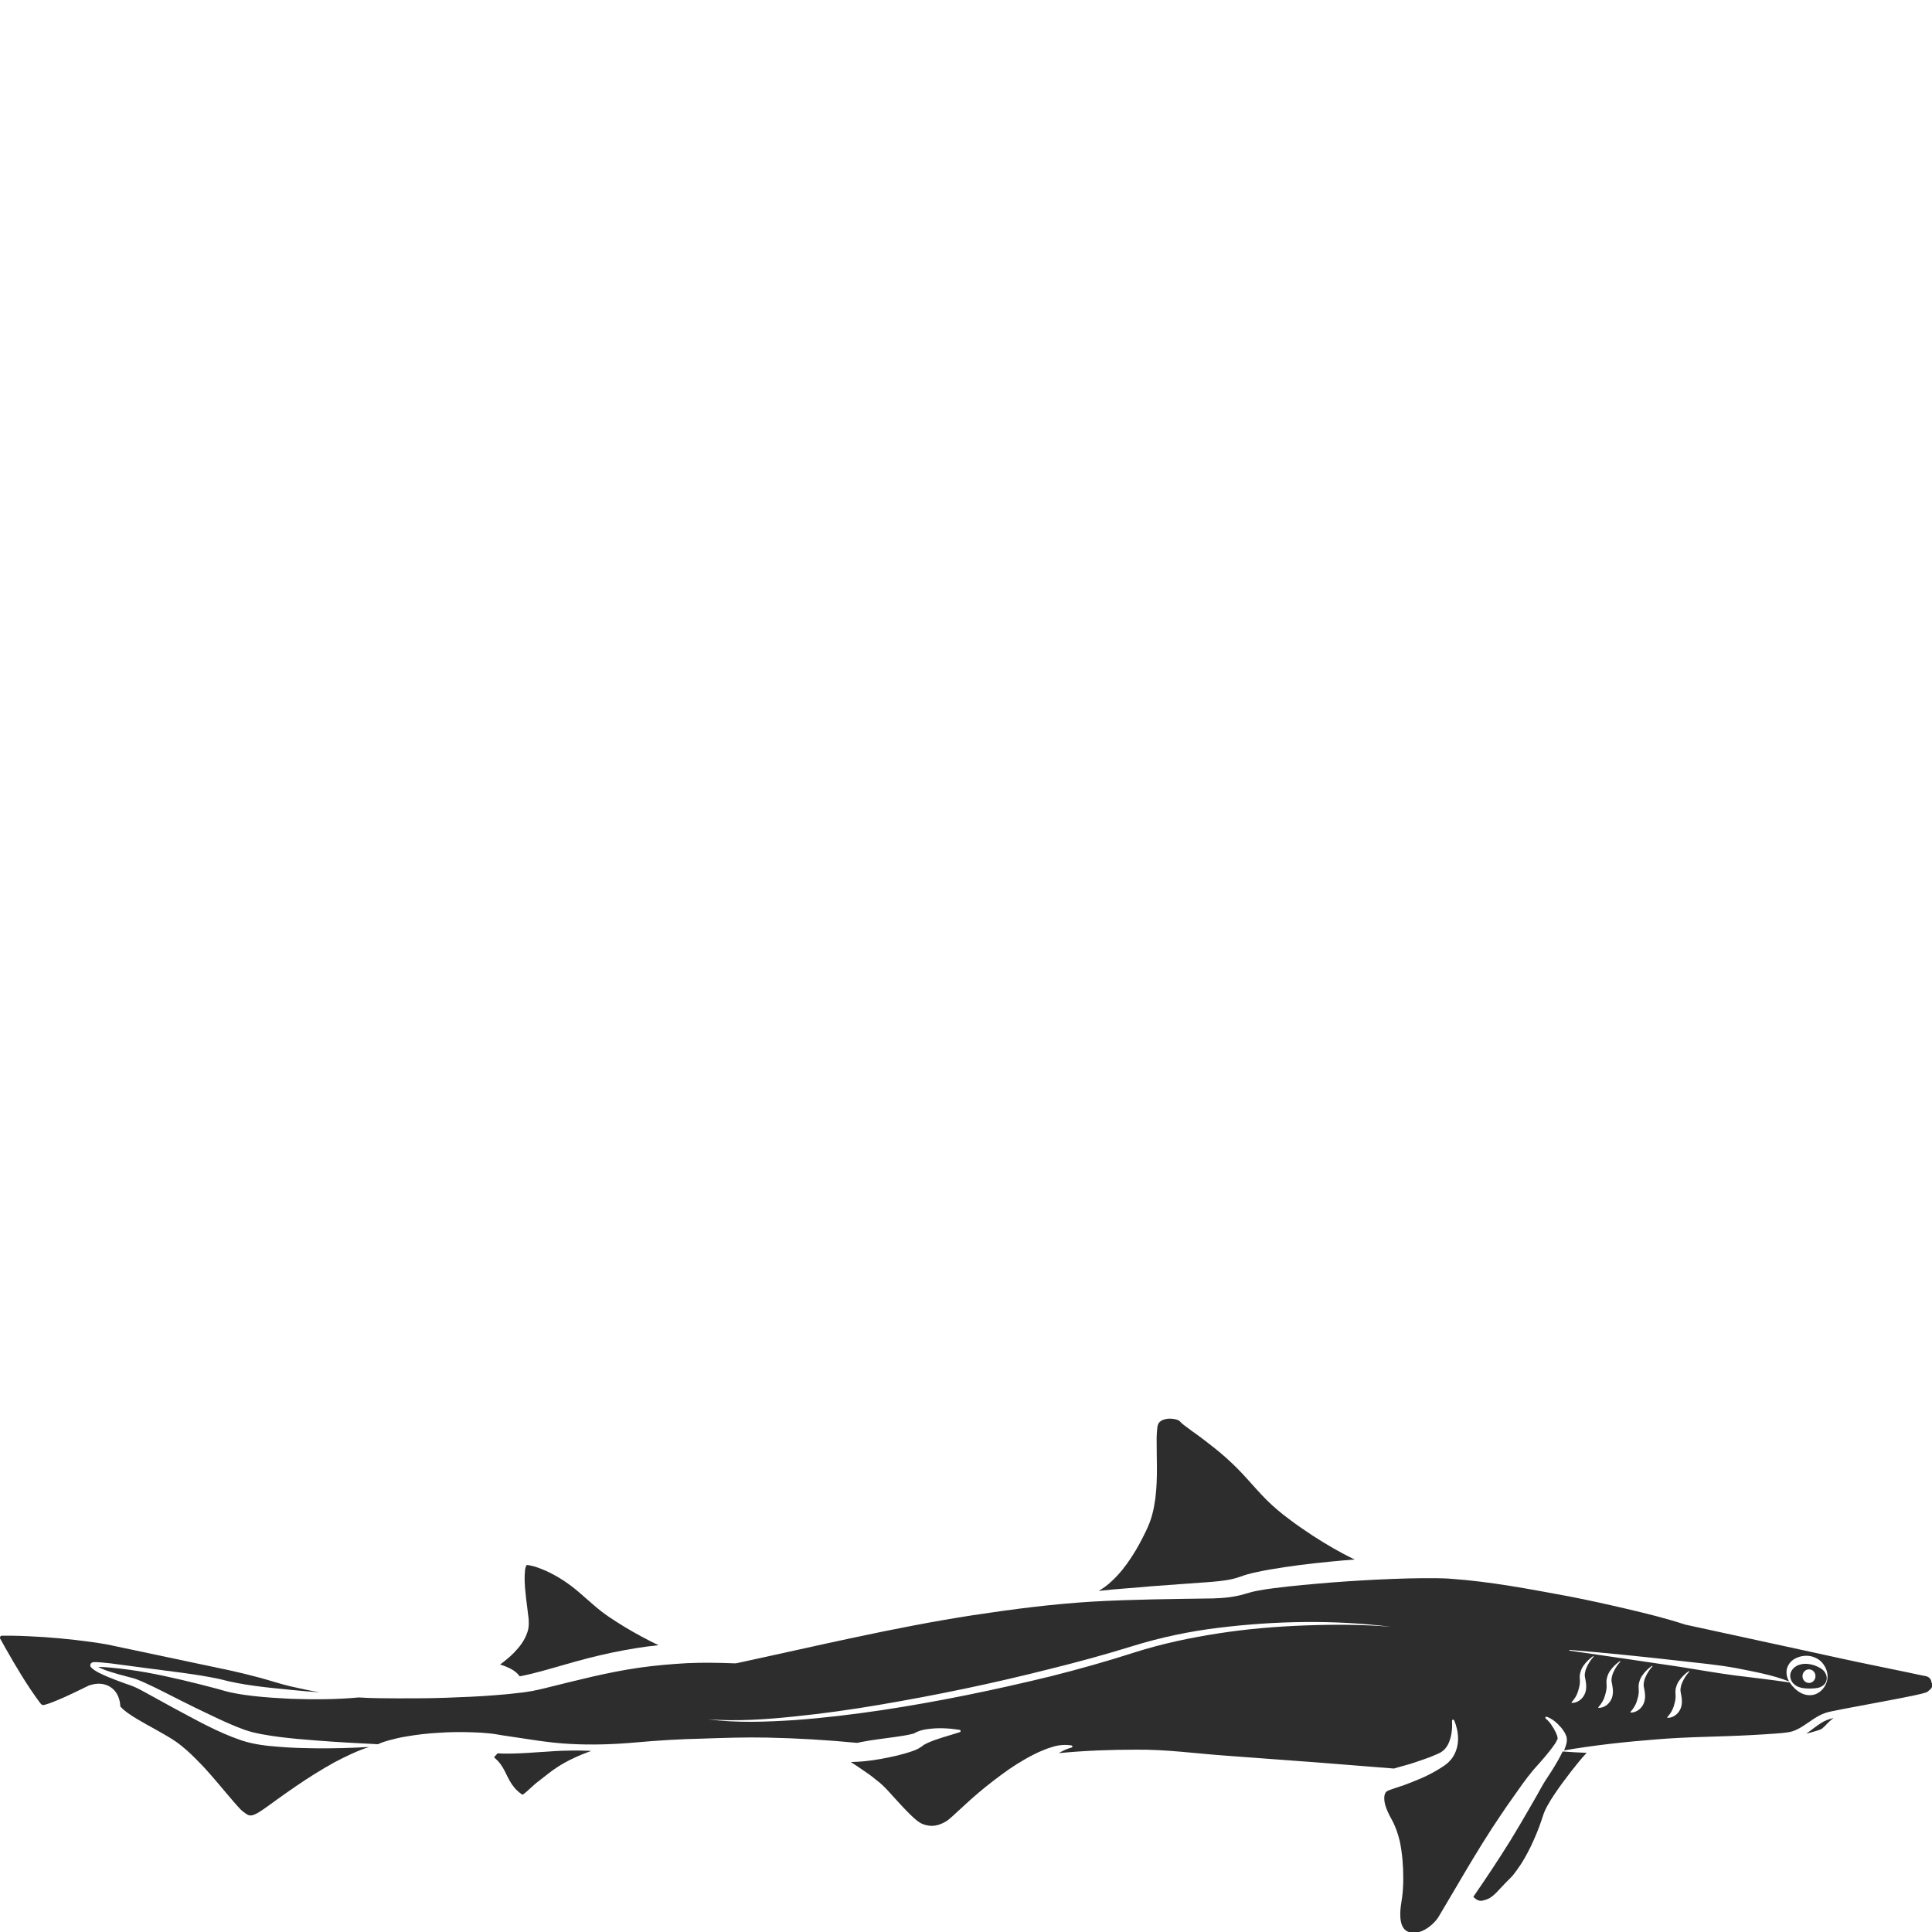 <?xml version="1.0" encoding="utf-8"?>
<!-- Generator: Adobe Illustrator 24.1.2, SVG Export Plug-In . SVG Version: 6.00 Build 0)  -->
<svg version="1.1" id="Layer_1" xmlns="http://www.w3.org/2000/svg" xmlns:xlink="http://www.w3.org/1999/xlink" x="0px" y="0px"
	 viewBox="0 0 128 128" style="enable-background:new 0 0 128 128;" xml:space="preserve">
<style type="text/css">
	.st0{fill:#2D2D2D;}
</style>
<g>
	<path class="st0" d="M34.02,110.67c0.15,0.1,0.3,0.23,0.41,0.39c0.47-0.09,0.93-0.2,1.41-0.33c1.03-0.28,2.07-0.6,3.12-0.87
		c1.06-0.27,2.13-0.5,3.21-0.67c0.48-0.08,0.97-0.14,1.46-0.19c-0.38-0.18-0.75-0.37-1.12-0.57c-0.75-0.4-1.47-0.84-2.17-1.31
		c-0.7-0.47-1.33-1.07-1.98-1.63c-0.65-0.56-1.36-1.03-2.11-1.38c-0.38-0.17-0.77-0.33-1.15-0.4c-0.08-0.02-0.14-0.02-0.21-0.02
		c0,0.01-0.01,0.02-0.01,0.02c-0.05,0.08-0.09,0.21-0.1,0.38c-0.07,0.68,0.04,1.56,0.15,2.4l0.08,0.66
		c0.03,0.14,0.05,0.67-0.06,0.96c-0.21,0.64-0.55,1.01-0.88,1.37c-0.3,0.31-0.62,0.56-0.94,0.8c0.03,0.01,0.05,0.02,0.08,0.02
		C33.5,110.4,33.77,110.51,34.02,110.67z"/>
	<path class="st0" d="M80.3,104.8c0.66-0.06,1.26-0.12,1.84-0.33c0.27-0.1,0.69-0.23,1.01-0.29c0.34-0.08,0.67-0.14,1.01-0.2
		c1.33-0.23,2.66-0.39,4-0.52c0.53-0.05,1.06-0.1,1.59-0.14c-0.97-0.46-1.88-1-2.78-1.58c-0.53-0.35-1.06-0.71-1.57-1.1
		c-0.52-0.38-1.01-0.8-1.48-1.26c-0.47-0.47-0.89-0.96-1.32-1.43c-0.43-0.48-0.88-0.93-1.36-1.36c-0.48-0.43-0.98-0.82-1.49-1.21
		c-0.25-0.19-0.51-0.38-0.78-0.57l-0.39-0.29c-0.14-0.11-0.26-0.18-0.42-0.36c-0.09-0.1-0.36-0.16-0.6-0.17
		c-0.25-0.01-0.48,0.05-0.63,0.14c-0.15,0.1-0.2,0.19-0.24,0.36c0,0.05-0.02,0.07-0.02,0.15l-0.02,0.21
		c-0.01,0.15-0.02,0.3-0.02,0.46c-0.01,1.26,0.09,2.61-0.09,4c-0.05,0.35-0.11,0.7-0.21,1.06c-0.09,0.35-0.25,0.74-0.39,1.03
		c-0.29,0.61-0.61,1.21-0.98,1.77c-0.37,0.57-0.79,1.11-1.29,1.57c-0.26,0.25-0.56,0.48-0.88,0.66c1.18-0.13,2.37-0.2,3.54-0.31
		L80.3,104.8z"/>
	<path class="st0" d="M120.69,114.13c-0.33,0.2-0.66,0.48-1.02,0.73c0.08-0.02,0.15-0.04,0.23-0.06c0.2-0.05,0.39-0.11,0.58-0.17
		c0.1-0.04,0.18-0.06,0.24-0.11c0.07-0.06,0.14-0.12,0.21-0.19c0.16-0.18,0.34-0.35,0.55-0.51l-0.1,0.03
		C121.1,113.92,120.91,114,120.69,114.13z"/>
	<path class="st0" d="M102.41,117.93c-0.19,0.29-0.37,0.63-0.56,0.97l-0.58,1.01c-0.39,0.68-0.79,1.35-1.19,2.01
		c-0.79,1.27-1.62,2.52-2.47,3.75c0.05,0.05,0.11,0.1,0.16,0.14c0.21,0.15,0.37,0.14,0.53,0.09c0.24-0.06,0.42-0.14,0.58-0.28
		c0.17-0.13,0.35-0.32,0.55-0.54l0.31-0.33c0.1-0.1,0.24-0.24,0.31-0.31c0.15-0.14,0.32-0.36,0.48-0.59
		c0.34-0.46,0.63-0.99,0.9-1.54c0.26-0.55,0.5-1.12,0.69-1.69l0.07-0.21c0.02-0.07,0.06-0.19,0.09-0.27
		c0.07-0.17,0.14-0.33,0.22-0.47c0.16-0.29,0.33-0.57,0.51-0.83c0.36-0.53,0.73-1.03,1.12-1.53c0.33-0.41,0.62-0.79,0.99-1.18
		c-0.53-0.02-1.06-0.05-1.59-0.09C103.19,116.75,102.8,117.34,102.41,117.93z"/>
	<path class="st0" d="M33.39,116.18c-0.15,0-0.28-0.01-0.42-0.02c-0.08,0.09-0.16,0.18-0.24,0.26c0.09,0.08,0.18,0.17,0.27,0.26
		c0.22,0.24,0.39,0.54,0.54,0.86c0.15,0.31,0.31,0.62,0.52,0.87c0.1,0.13,0.22,0.24,0.34,0.34c0.07,0.05,0.14,0.11,0.22,0.16
		c0.35-0.24,0.71-0.65,1.1-0.93c0.41-0.31,0.8-0.65,1.23-0.92c0.68-0.44,1.43-0.77,2.22-1.06c-0.46-0.02-0.92-0.03-1.38-0.02
		C36.33,115.99,34.89,116.2,33.39,116.18z"/>
	<path class="st0" d="M18.48,115.73c-0.81-0.06-1.64-0.15-2.47-0.42c-1.6-0.54-3.02-1.36-4.47-2.13l-2.15-1.18
		c-0.36-0.2-0.68-0.33-1.09-0.46c-0.38-0.14-0.77-0.28-1.15-0.44c-0.19-0.08-0.38-0.17-0.57-0.26c-0.09-0.05-0.19-0.1-0.28-0.16
		c-0.1-0.07-0.16-0.1-0.29-0.24c-0.01-0.02-0.03-0.07-0.03-0.11c0-0.05,0.04-0.12,0.05-0.13c0.05-0.05,0.07-0.05,0.09-0.06
		c0.04-0.01,0.07-0.02,0.1-0.02c0.06,0,0.11,0,0.17,0l0.31,0.02c0.2,0.02,0.41,0.04,0.61,0.06l2.41,0.32
		c1.61,0.22,3.22,0.38,4.83,0.72c1.55,0.42,3.14,0.56,4.75,0.72c0.62,0.06,1.25,0.12,1.88,0.16c-0.65-0.11-1.3-0.25-1.95-0.4
		c-0.68-0.16-1.39-0.4-2.03-0.57c-0.66-0.18-1.33-0.34-2.01-0.49l-8.14-1.72c-1.35-0.23-2.75-0.38-4.14-0.48
		c-0.7-0.04-1.39-0.08-2.09-0.09l-0.52,0l-0.13,0H0.12c-0.01,0-0.02,0-0.02,0c-0.03,0.01-0.06,0.02-0.07,0.05
		C0,108.46,0,108.5,0,108.53c0,0.02,0.01,0.03,0.02,0.05l0.07,0.12l0.26,0.47c0.71,1.25,1.46,2.52,2.29,3.63l0.08,0.1
		c0.02,0.02,0.02,0.02,0.04,0.03c0.02,0.02,0.05,0.03,0.08,0.03c0.07,0.01,0.06,0,0.25-0.05c0.3-0.09,0.62-0.23,0.93-0.36
		c0.63-0.27,1.24-0.58,1.89-0.89l0.03-0.01l0.05-0.01c0.32-0.1,0.72-0.15,1.14,0.03c0.21,0.09,0.41,0.25,0.55,0.45
		c0.14,0.2,0.22,0.43,0.26,0.64c0.02,0.1,0.02,0.2,0.03,0.29c0.01,0.01,0.03,0.05,0.07,0.08c0.1,0.11,0.27,0.25,0.45,0.38
		c0.75,0.52,1.65,0.96,2.53,1.48c0.22,0.13,0.44,0.26,0.68,0.43c0.24,0.17,0.45,0.35,0.66,0.53c0.41,0.36,0.77,0.74,1.13,1.11
		c0.7,0.76,1.35,1.57,2,2.32c0.16,0.18,0.33,0.38,0.45,0.5c0.02,0.02,0.07,0.06,0.11,0.1l0.13,0.1c0.08,0.06,0.15,0.11,0.21,0.14
		c0.11,0.06,0.17,0.07,0.3,0.05c0.13-0.02,0.31-0.11,0.49-0.22c0.17-0.11,0.38-0.25,0.58-0.4l0.61-0.44
		c0.41-0.29,0.82-0.59,1.24-0.87c0.83-0.57,1.69-1.11,2.58-1.6c0.73-0.38,1.48-0.75,2.27-1c-1.16,0.07-2.33,0.1-3.5,0.09
		C20.11,115.82,19.29,115.8,18.48,115.73z"/>
	<path class="st0" d="M120.64,110.54c-0.23-0.14-0.47-0.24-0.73-0.28c-0.49-0.1-1.07,0.05-1.27,0.55c-0.09,0.25,0,0.58,0.22,0.77
		c0.21,0.2,0.51,0.26,0.77,0.28c0.27,0.02,0.52,0.01,0.79-0.03c0.26-0.05,0.55-0.23,0.6-0.55
		C121.07,110.97,120.87,110.68,120.64,110.54z M119.85,111.5c-0.24,0-0.43-0.2-0.43-0.45c0-0.25,0.19-0.45,0.43-0.45
		c0.24,0,0.43,0.2,0.43,0.45C120.28,111.3,120.09,111.5,119.85,111.5z"/>
	<path class="st0" d="M127.97,111.47c-0.01-0.16-0.1-0.3-0.24-0.37c-0.06-0.04-0.14-0.05-0.23-0.07l-0.26-0.05l-1.04-0.22
		l-2.08-0.43c-1.39-0.28-2.77-0.59-4.15-0.89l-8.29-1.8l-0.02,0l-0.05-0.02c-1.23-0.4-2.52-0.72-3.8-1.02
		c-1.29-0.3-2.58-0.59-3.88-0.84c-2.59-0.48-5.21-0.98-7.79-1.16c-0.32-0.03-0.64-0.03-0.96-0.04l-0.98,0
		c-0.66,0.01-1.32,0.02-1.98,0.05c-1.32,0.05-2.64,0.13-3.96,0.23c-1.32,0.11-2.64,0.22-3.93,0.39c-0.32,0.04-0.65,0.09-0.96,0.15
		c-0.33,0.06-0.56,0.12-0.92,0.23c-0.69,0.21-1.43,0.27-2.09,0.29c-2.67,0.04-5.32,0.06-7.97,0.21c-2.65,0.16-5.29,0.5-7.92,0.9
		c-5.26,0.81-10.45,2.06-15.66,3.18l-0.06,0.01l-0.09,0c-1.05-0.04-2.11-0.06-3.16-0.01c-1.05,0.06-2.1,0.15-3.15,0.3
		c-2.1,0.3-4.15,0.84-6.26,1.36c-0.26,0.07-0.54,0.12-0.81,0.18c-0.28,0.04-0.56,0.1-0.83,0.12c-0.55,0.07-1.09,0.12-1.63,0.16
		c-1.08,0.09-2.16,0.13-3.24,0.17c-1.08,0.04-2.16,0.04-3.24,0.04c-0.86-0.01-1.7,0-2.57-0.06c-1.5,0.14-3,0.14-4.51,0.09
		c-0.81-0.04-1.62-0.09-2.44-0.18c-0.41-0.05-0.81-0.1-1.22-0.18c-0.41-0.07-0.83-0.19-1.2-0.3c-1.55-0.41-3.13-0.8-4.72-1.09
		c-0.8-0.14-1.6-0.25-2.4-0.32c-0.2-0.02-0.4-0.03-0.6-0.04c-0.06,0-0.11,0-0.17,0c0.06,0.03,0.13,0.07,0.2,0.1
		c0.18,0.08,0.37,0.15,0.56,0.21c0.38,0.12,0.77,0.23,1.16,0.33c0.2,0.06,0.38,0.09,0.6,0.17c0.21,0.08,0.4,0.16,0.59,0.25
		c0.75,0.34,1.48,0.72,2.21,1.09c0.73,0.37,1.46,0.73,2.19,1.07c0.73,0.35,1.47,0.69,2.2,0.95c0.72,0.25,1.51,0.36,2.31,0.47
		c0.79,0.1,1.6,0.17,2.4,0.23c1.37,0.11,2.74,0.18,4.11,0.25c0.25-0.12,0.51-0.2,0.77-0.27c0.36-0.1,0.72-0.18,1.09-0.24
		c0.73-0.13,1.46-0.21,2.19-0.25c0.73-0.05,1.47-0.06,2.21-0.03c0.37,0.01,0.74,0.03,1.11,0.07c0.37,0.03,0.75,0.12,1.08,0.16
		c1.39,0.2,2.85,0.47,4.29,0.54c1.45,0.08,2.9,0.03,4.35-0.1c1.45-0.13,2.9-0.22,4.35-0.25c1.45-0.05,2.9-0.1,4.34-0.07
		c1.99,0.04,3.99,0.16,5.97,0.35c0.09-0.02,0.19-0.04,0.28-0.06c0.72-0.14,1.44-0.22,2.15-0.32c0.35-0.05,0.71-0.1,1.03-0.17
		c0.07-0.02,0.15-0.03,0.21-0.05c0.02-0.01,0.04-0.01,0.06-0.01c0,0,0.03-0.01,0.06-0.03l0.09-0.05c0.23-0.11,0.43-0.16,0.63-0.2
		c0.79-0.13,1.53-0.09,2.28,0.03c0.04,0.01,0.07,0.04,0.06,0.09c0,0.03-0.02,0.05-0.05,0.06l0,0c-0.71,0.23-1.43,0.41-2.06,0.68
		c-0.15,0.07-0.3,0.14-0.39,0.21l-0.03,0.03c-0.01,0.01-0.02,0.02-0.06,0.04c-0.06,0.04-0.12,0.08-0.19,0.12
		c-0.11,0.06-0.2,0.1-0.31,0.14c-0.38,0.14-0.75,0.24-1.11,0.33c-0.73,0.17-1.46,0.31-2.2,0.38c-0.29,0.03-0.58,0.04-0.87,0.05
		c0.31,0.2,0.61,0.4,0.91,0.61c0.35,0.23,0.69,0.5,1.03,0.78c0.34,0.29,0.63,0.63,0.91,0.94c0.29,0.31,0.57,0.63,0.86,0.92
		c0.28,0.29,0.59,0.59,0.84,0.75c0.08,0.05,0.09,0.05,0.17,0.09c0.08,0.03,0.15,0.06,0.23,0.08c0.15,0.04,0.29,0.06,0.44,0.06
		c0.28-0.01,0.57-0.1,0.85-0.26c0.07-0.04,0.16-0.09,0.2-0.13c0.05-0.04,0.1-0.08,0.18-0.15c0.14-0.12,0.29-0.26,0.44-0.4
		c0.3-0.28,0.61-0.56,0.92-0.84c0.63-0.56,1.29-1.09,1.97-1.59c0.68-0.51,1.4-0.97,2.17-1.36c0.19-0.1,0.39-0.19,0.59-0.27
		c0.2-0.09,0.4-0.16,0.61-0.22c0.41-0.14,0.87-0.18,1.3-0.11c0.04,0.01,0.06,0.04,0.06,0.08c0,0.03-0.03,0.05-0.05,0.06l-0.01,0
		c-0.3,0.08-0.58,0.21-0.84,0.37c1.73-0.17,3.44-0.23,5.16-0.23c1.99-0.02,3.96,0.26,5.94,0.4l5.94,0.44l5.16,0.41
		c0.1-0.03,0.21-0.06,0.31-0.09c0.36-0.1,0.71-0.19,1.06-0.31c0.35-0.12,0.69-0.23,1.03-0.36c0.17-0.07,0.33-0.14,0.5-0.21l0.2-0.1
		c0.06-0.04,0.12-0.08,0.18-0.13c0.45-0.39,0.62-1.19,0.57-1.95l0-0.01c0-0.04,0.03-0.08,0.07-0.08c0.03,0,0.06,0.02,0.07,0.04
		c0.16,0.38,0.26,0.79,0.26,1.23c0,0.43-0.12,0.91-0.41,1.3c-0.07,0.1-0.16,0.18-0.24,0.27c-0.09,0.08-0.18,0.15-0.28,0.22
		c-0.17,0.11-0.34,0.22-0.51,0.32c-0.35,0.2-0.7,0.38-1.06,0.53c-0.36,0.15-0.72,0.3-1.08,0.43c-0.35,0.12-0.75,0.24-1.05,0.36
		c-0.15,0.07-0.21,0.15-0.25,0.35c-0.03,0.2,0,0.5,0.12,0.8c0.06,0.15,0.12,0.31,0.2,0.46l0.28,0.53c0.19,0.4,0.32,0.81,0.42,1.22
		c0.17,0.82,0.23,1.64,0.23,2.45c0,0.41-0.02,0.81-0.07,1.22c-0.06,0.41-0.13,0.77-0.13,1.15c0,0.37,0.06,0.74,0.24,0.96
		c0.16,0.22,0.45,0.3,0.74,0.28c0.58-0.04,1.18-0.51,1.52-0.99l1.16-1.96c0.79-1.35,1.58-2.68,2.43-3.99
		c0.43-0.65,0.86-1.3,1.31-1.93c0.46-0.65,0.87-1.26,1.42-1.92c0.51-0.57,1.03-1.14,1.43-1.73c0.09-0.13,0.16-0.32,0.18-0.32
		c0-0.13-0.06-0.3-0.14-0.46c-0.16-0.32-0.37-0.66-0.64-0.88l-0.01-0.01c-0.03-0.02-0.04-0.07-0.01-0.1
		c0.02-0.03,0.05-0.03,0.08-0.02c0.4,0.15,0.69,0.42,0.97,0.74c0.13,0.17,0.26,0.35,0.34,0.6c0.04,0.19,0.01,0.35-0.02,0.47
		c-0.03,0.12-0.07,0.23-0.11,0.33c-0.01,0.03-0.03,0.06-0.04,0.09c2.03-0.35,4.08-0.57,6.11-0.73c2.12-0.18,4.25-0.17,6.37-0.29
		c0.53-0.03,1.06-0.06,1.58-0.1c0.26-0.02,0.53-0.04,0.77-0.08c0.24-0.03,0.45-0.11,0.67-0.22c0.44-0.22,0.85-0.58,1.36-0.86
		c0.24-0.14,0.55-0.25,0.82-0.3l0.79-0.16l3.14-0.59c0.52-0.1,1.05-0.2,1.57-0.31c0.26-0.06,0.52-0.11,0.77-0.19
		c0.07-0.02,0.11-0.04,0.16-0.08c0.05-0.04,0.1-0.08,0.15-0.13c0.09-0.09,0.16-0.2,0.16-0.33c0-0.01,0.01-0.02,0.01-0.03
		C127.98,111.51,127.97,111.5,127.97,111.47z M86.45,107.69c-1.91,0.07-3.81,0.23-5.69,0.52c-1.88,0.29-3.75,0.68-5.57,1.26
		c-1.83,0.59-3.68,1.11-5.54,1.58c-3.73,0.91-7.49,1.69-11.28,2.26c-1.9,0.28-3.8,0.51-5.71,0.65c-1.91,0.12-3.83,0.2-5.74-0.05
		c1.91,0.14,3.82,0.01,5.72-0.19c1.9-0.19,3.79-0.46,5.67-0.78c3.77-0.64,7.52-1.42,11.22-2.36c1.86-0.46,3.7-0.96,5.53-1.53
		c1.85-0.57,3.74-0.97,5.64-1.2c3.81-0.47,7.67-0.54,11.46-0.07C90.26,107.62,88.35,107.62,86.45,107.69z M105.58,109.76
		c-0.2,0.22-0.36,0.47-0.47,0.73c-0.06,0.13-0.09,0.26-0.11,0.39c-0.01,0.06,0,0.13,0,0.19l0.04,0.21c0.06,0.31,0.1,0.69-0.08,1.02
		c-0.17,0.32-0.5,0.53-0.82,0.52c-0.01,0-0.03-0.01-0.02-0.03c0-0.01,0-0.01,0.01-0.02c0.21-0.24,0.34-0.46,0.41-0.69
		c0.07-0.23,0.15-0.48,0.13-0.76l-0.01-0.24c0.01-0.09,0.01-0.18,0.04-0.26c0.04-0.17,0.11-0.32,0.2-0.45
		c0.18-0.26,0.4-0.47,0.64-0.64c0.01-0.01,0.03,0,0.03,0.01C105.59,109.73,105.59,109.75,105.58,109.76z M107.35,110.09
		c-0.2,0.22-0.36,0.47-0.47,0.73c-0.06,0.13-0.09,0.26-0.11,0.39c-0.01,0.06,0,0.13,0,0.19l0.04,0.21c0.06,0.31,0.1,0.69-0.08,1.02
		c-0.17,0.32-0.5,0.53-0.82,0.52c-0.01,0-0.03-0.01-0.02-0.03c0-0.01,0-0.01,0.01-0.02c0.21-0.24,0.34-0.46,0.41-0.69
		c0.07-0.23,0.15-0.48,0.13-0.76l-0.01-0.24c0.01-0.09,0.01-0.18,0.04-0.26c0.04-0.17,0.11-0.32,0.2-0.45
		c0.18-0.26,0.4-0.47,0.64-0.64c0.01-0.01,0.03,0,0.03,0.01C107.36,110.06,107.36,110.08,107.35,110.09z M109.48,110.4
		c-0.2,0.22-0.36,0.47-0.47,0.73c-0.06,0.13-0.09,0.26-0.11,0.39c-0.01,0.06,0,0.13,0,0.19l0.04,0.21c0.06,0.31,0.1,0.69-0.08,1.02
		c-0.17,0.32-0.5,0.53-0.82,0.52c-0.01,0-0.03-0.01-0.02-0.03c0-0.01,0-0.01,0.01-0.02c0.21-0.24,0.34-0.46,0.41-0.69
		c0.07-0.23,0.15-0.48,0.13-0.76l-0.01-0.24c0.01-0.09,0.01-0.18,0.04-0.26c0.04-0.17,0.11-0.32,0.2-0.45
		c0.18-0.26,0.4-0.47,0.64-0.64c0.01-0.01,0.03,0,0.03,0.01C109.49,110.37,109.49,110.39,109.48,110.4z M111.92,110.75
		c-0.2,0.22-0.36,0.47-0.47,0.73c-0.06,0.13-0.09,0.26-0.11,0.39c-0.01,0.06,0,0.13,0,0.19l0.04,0.21c0.06,0.31,0.1,0.69-0.08,1.02
		c-0.17,0.32-0.5,0.53-0.82,0.52c-0.01,0-0.03-0.01-0.02-0.03c0-0.01,0-0.01,0.01-0.02c0.21-0.24,0.34-0.46,0.41-0.69
		c0.07-0.23,0.15-0.48,0.13-0.76l-0.01-0.24c0.01-0.09,0.01-0.18,0.04-0.26c0.04-0.17,0.11-0.32,0.2-0.45
		c0.18-0.26,0.4-0.47,0.64-0.64c0.01-0.01,0.03,0,0.03,0.01C111.93,110.73,111.93,110.74,111.92,110.75z M121.06,111.29
		c-0.06,0.31-0.24,0.62-0.53,0.82c-0.28,0.21-0.65,0.25-0.98,0.15c-0.32-0.1-0.6-0.32-0.81-0.57c-0.06-0.07-0.11-0.14-0.16-0.22
		c-1.21-0.18-2.43-0.32-3.65-0.47c-1.22-0.16-2.43-0.38-3.64-0.57l-3.65-0.54l-3.65-0.53l0,0c-0.01,0-0.02-0.01-0.02-0.03
		c0-0.01,0.01-0.02,0.02-0.02c2.45,0.2,4.9,0.45,7.34,0.73c1.22,0.14,2.45,0.25,3.66,0.47c1.19,0.24,2.39,0.44,3.54,0.89
		c-0.11-0.19-0.18-0.41-0.17-0.66c0.02-0.38,0.28-0.72,0.6-0.87c0.32-0.16,0.68-0.21,1.02-0.14c0.33,0.08,0.66,0.26,0.85,0.57
		C121.05,110.61,121.12,110.97,121.06,111.29z"/>
</g>
</svg>
